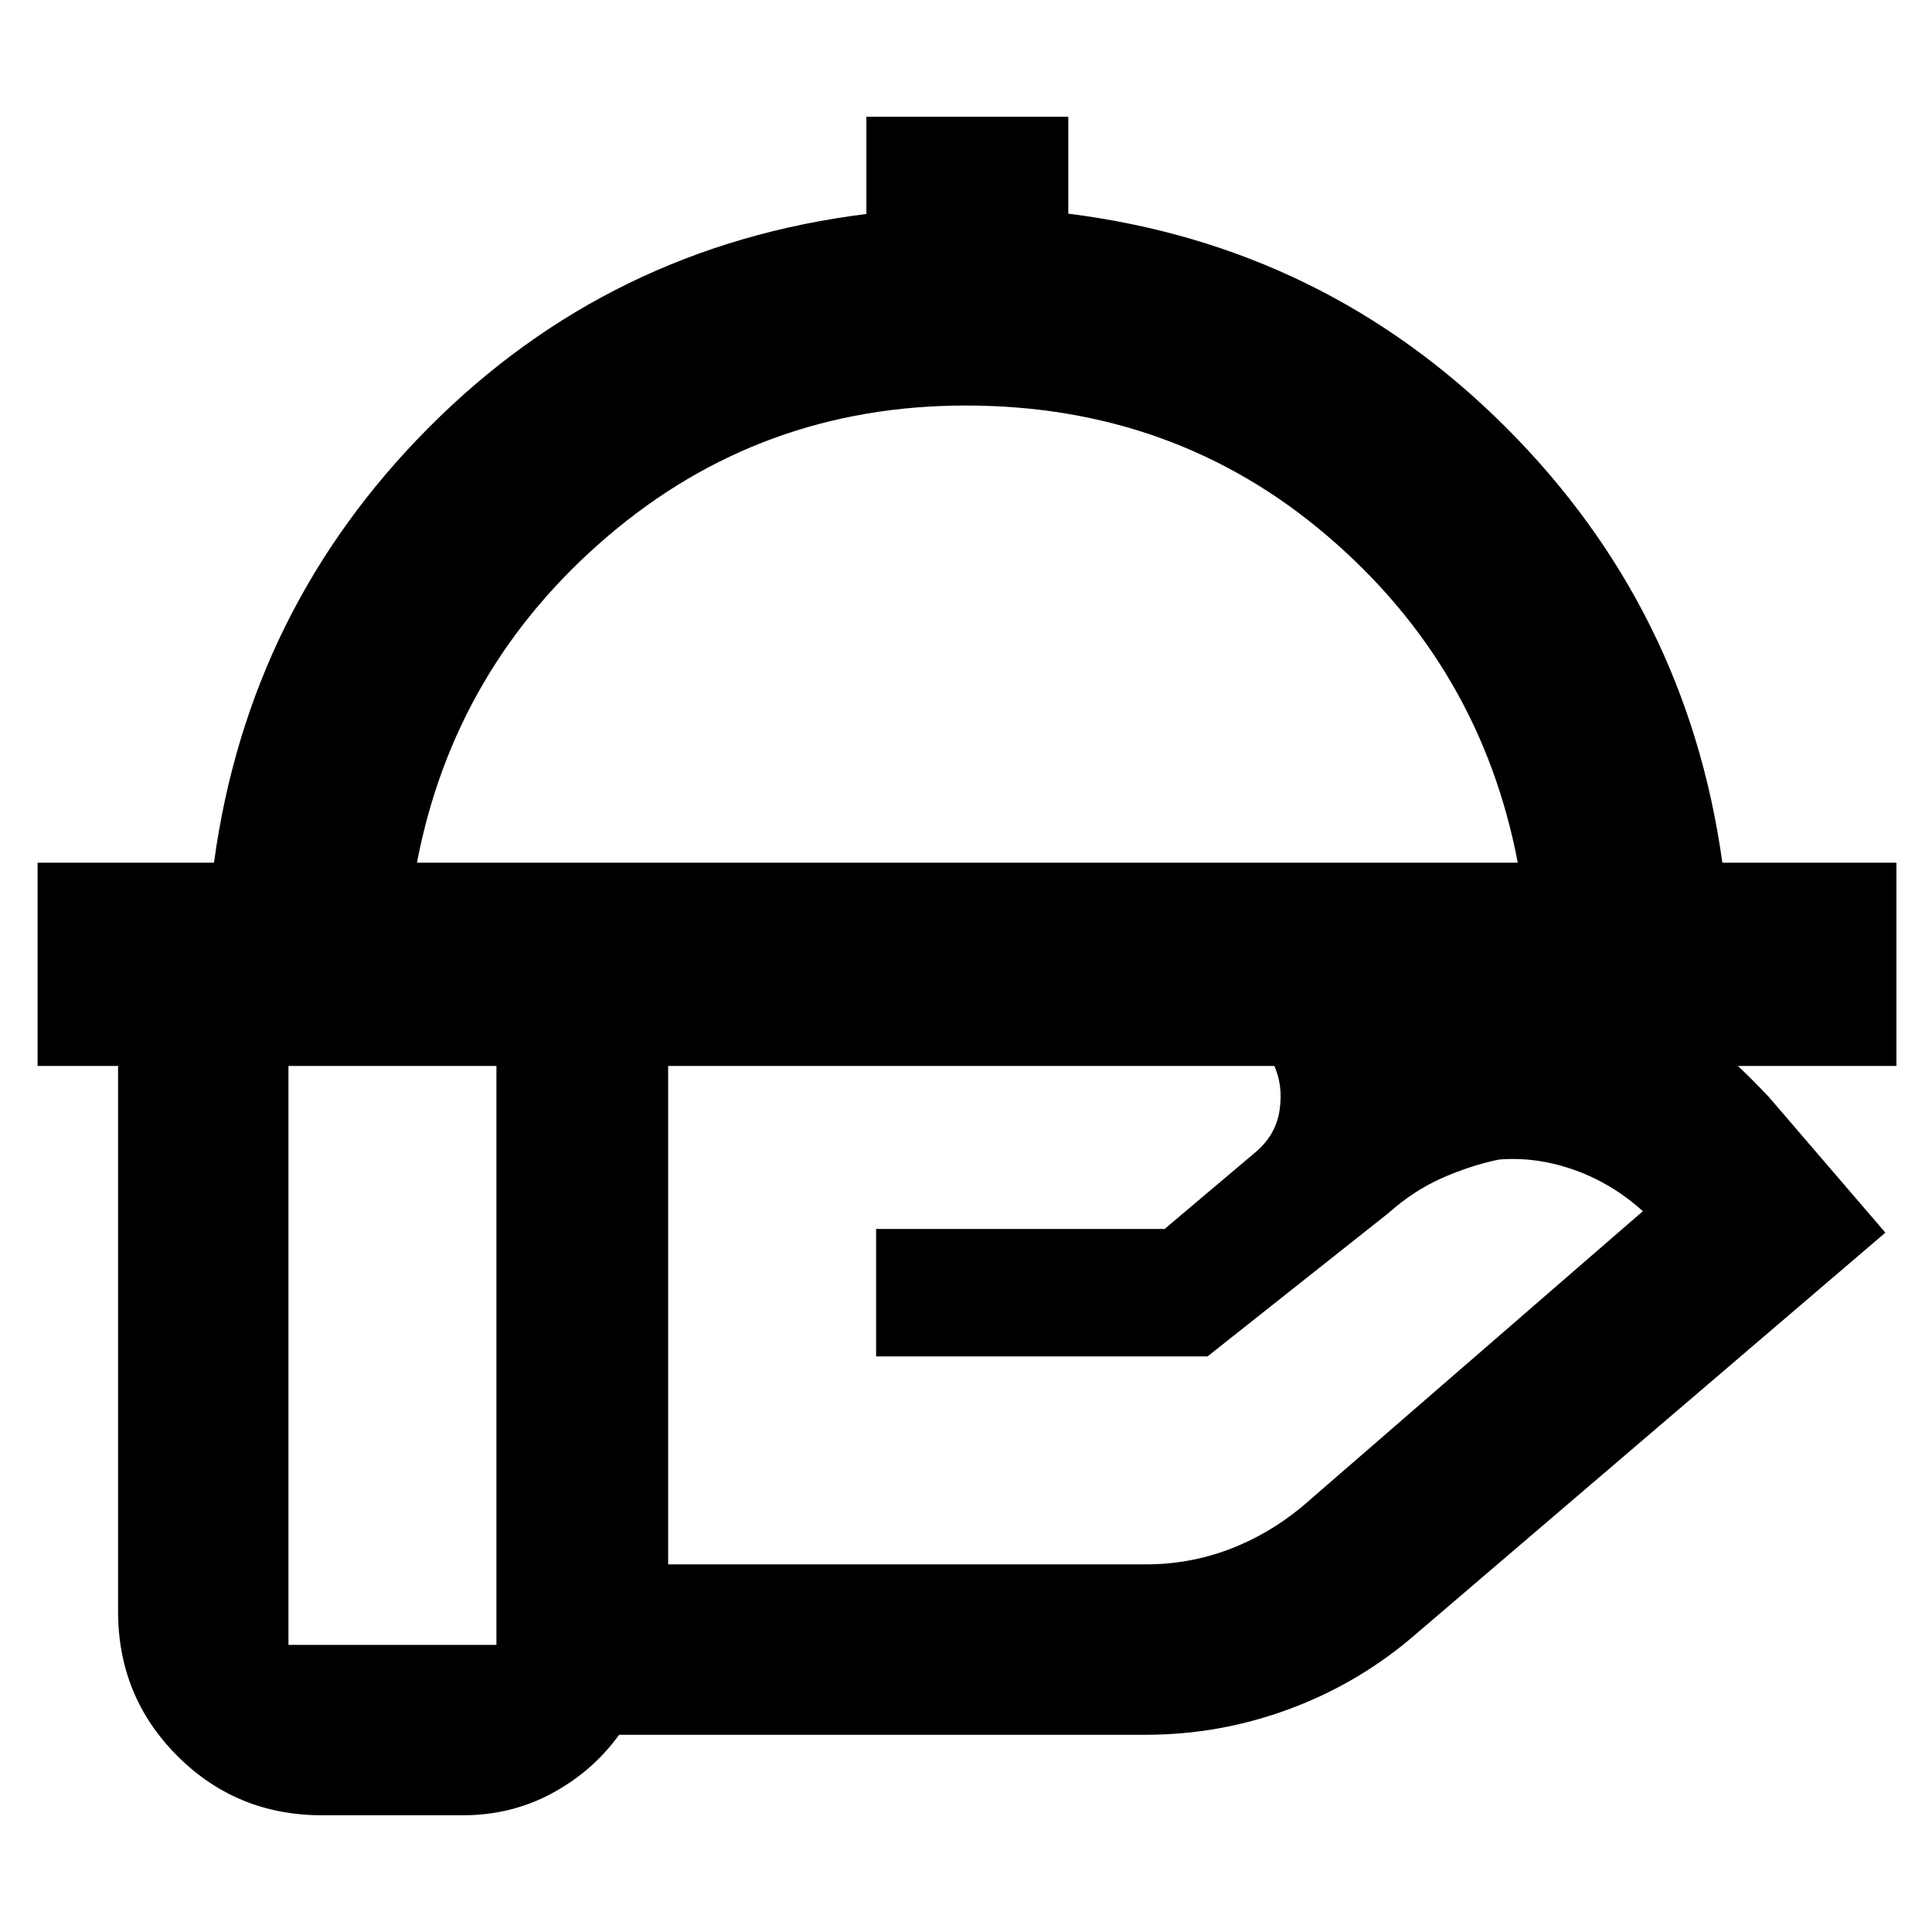 <svg xmlns="http://www.w3.org/2000/svg" height="40" viewBox="0 -960 960 960" width="40"><path d="M18.67-430.33v-101h87.66q17.17-126.34 106.92-216.42Q303-837.83 430.5-853.67V-902h100.33v48.17q127.17 16 217.34 106.08 90.16 90.08 107.66 216.42h86.5v101H18.67Zm188.5-101h547q-18.5-97.17-94.38-162.17-75.88-65-179.92-65-101.87 0-177.95 65-76.09 65-94.75 162.17ZM603.33-446H332v263.33h237.33q21.5 0 41.25-7.41 19.75-7.42 36.59-21.42l169.16-146.67Q801-372 782.25-378.67q-18.75-6.66-37.42-5.16-14.34 3-28.42 9.25-14.08 6.25-26.62 17.45L600-286H435.33v-63.33h143.34l44.83-37.84q10.5-8.66 12.33-21.29 1.84-12.62-3-22.71-4.5-6.33-11.78-10.58-7.28-4.25-17.72-4.25Zm-356.66 0H143.33v303.33h103.34V-446ZM230-58h-70q-42.39 0-71.86-29.47-29.47-29.48-29.47-71.86v-270q0-42.67 29.47-72.33 29.47-29.67 71.86-29.67h442.33q79.15 0 151.16 29.75Q825.5-471.83 879-414.83l57.83 67.33L703.5-148q-27.83 24.17-62.5 37.08Q606.33-98 569.33-98H307.64q-13.14 18.17-33.36 29.08Q254.07-58 230-58Zm250-473.33Z"/></svg>